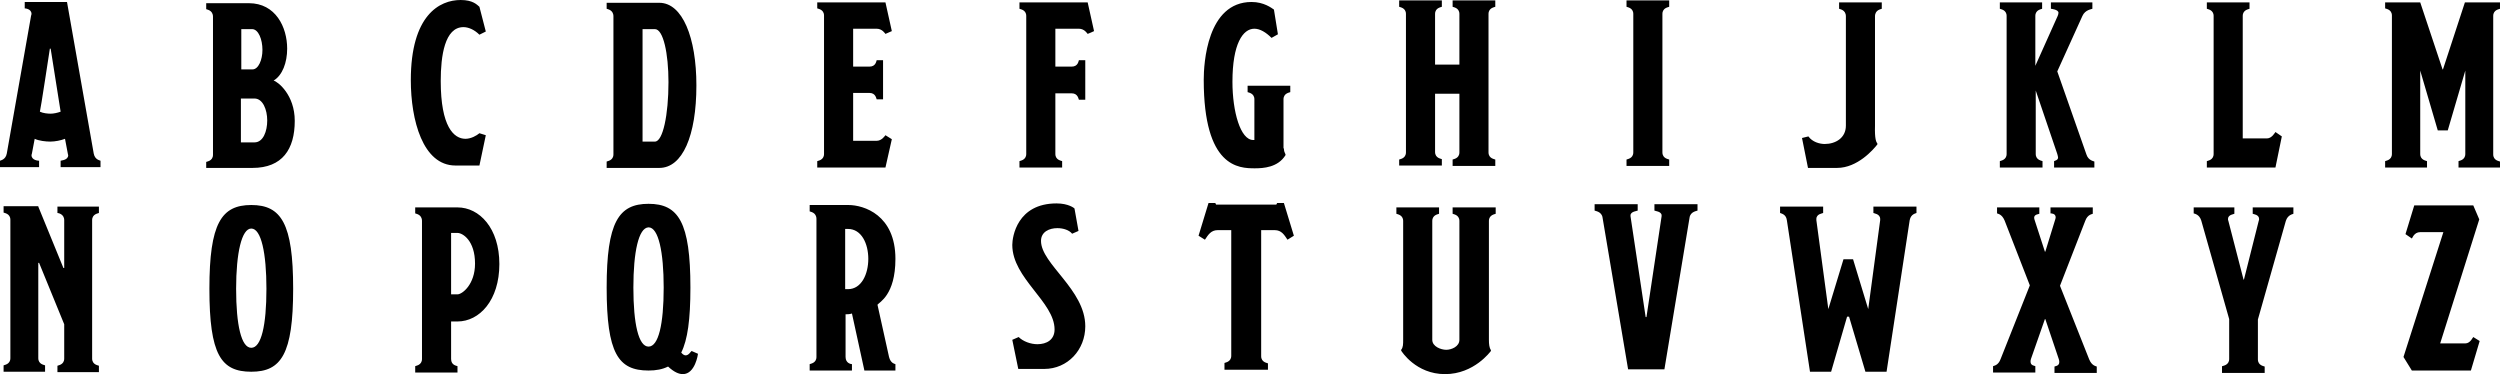 <svg xmlns="http://www.w3.org/2000/svg" xml:space="preserve" baseProfile="tiny" version="1.2" viewBox="0 0 626.8 93.8"><path d="M6.1.5h10.7l6.7 38c.3 1.6 1.6 1.7 1.7 1.8v1.6h-10v-1.6c.1-.1 1.9-.1 1.9-1.4 0-.1-.1-.2-.1-.4l-.7-3.7c-1 .4-2.5.7-3.7.7-1.1 0-2.9-.2-3.9-.7L8 38.5c0 .1-.1.2-.1.4 0 1.3 1.7 1.4 1.9 1.4v1.6H0v-1.6c.1-.1 1.4-.2 1.7-1.8L7.8 3.9s.1-.2.1-.4c0-1.3-1.6-1.4-1.7-1.4V.5zm6.4 11.7S10.1 28 10 28c.8.4 2 .5 2.7.5.7 0 1.7-.2 2.5-.5l-2.5-15.8h-.2zM51.7 42.2v-1.6c.1-.1 1.7-.2 1.7-1.8V4.2c0-1.7-1.6-1.8-1.7-1.9V.8h10.7c6.7 0 9.6 6 9.6 11.4 0 3.5-1.2 6.7-3.4 8 1.1.3 5.3 3.6 5.3 10.1 0 7.1-3.1 11.8-10.6 11.8H51.7zm8.8-34.9v10.1h2.8c1.5 0 2.5-2.4 2.5-4.9 0-2.6-1-5.2-2.6-5.2h-2.7zm3.3 28.4c2.2 0 3.2-2.8 3.2-5.5s-1.1-5.5-3.2-5.5h-3.4v11h3.4zM114.2 41.5c-8.2 0-11.2-11.4-11.2-21.4C103 3.8 110.2 0 115.5 0c3.1 0 4.1 1.2 4.7 1.7l1.6 6.2-1.6.8c-1.3-1.3-2.8-1.9-4-1.9-4.7 0-5.7 7.2-5.7 13.5 0 11.5 3.3 14.5 6.2 14.5 1.4 0 2.8-.8 3.5-1.4l1.6.5-1.6 7.6h-6zM152.1 42.1v-1.6c.1-.1 1.7-.2 1.7-1.8V4.1c0-1.7-1.6-1.8-1.7-1.9V.7h13.2c5.8 0 9.3 8.7 9.3 20.7 0 12.7-3.5 20.7-9.3 20.7h-13.2zm9-6.6h3.1c2 0 3.4-6.7 3.4-14.9 0-7.2-1.3-13.3-3.4-13.3h-3.1v28.2zM204.9 40.4c.1-.1 1.7-.2 1.7-1.8V3.9c0-1.6-1.6-1.7-1.7-1.8V.6H222l1.6 7.2-1.6.7c-.1-.1-.8-1.3-2.2-1.3h-5.9v9.5h4.1c1.6 0 1.7-1.4 1.8-1.6h1.6v9.8h-1.6c-.1-.1-.2-1.6-1.8-1.6h-4.1v12h5.9c1.3 0 2.1-1.3 2.2-1.4l1.6 1L222 42h-17.1v-1.6zM272.7.6l1.6 7.2s-1.5.7-1.6.7c-.1-.1-.8-1.3-2.2-1.3h-5.9v9.5h4.1c1.6 0 1.7-1.4 1.8-1.6h1.6V25h-1.6c-.1-.1-.2-1.6-1.8-1.6h-4.1v15.2c0 1.6 1.6 1.7 1.7 1.8V42h-10.7v-1.6c.1-.1 1.7-.2 1.7-1.8V4c0-1.6-1.6-1.7-1.7-1.8V.6h17.1zM321.9 37.2c0 .7.2 1.1.4 1.5v.2c-1.9 3.1-5.6 3.3-7.7 3.3-4 0-12.8-.2-12.8-22.2 0-4 .8-19.5 12-19.5 3.1 0 5 1.5 5.6 1.9l1 6.2-1.6.9c-1.4-1.4-2.9-2.3-4.3-2.3-2.9 0-5.5 3.8-5.5 13.3 0 7.5 2 14.6 5.2 14.6h.3V24.9c0-1.6-1.6-1.7-1.7-1.8v-1.6h10.7v1.6c-.1.1-1.7.2-1.7 1.8v12.3zM374.9 40v1.6h-10.7V40c.1-.1 1.7-.2 1.7-1.8V23.5h-6.1v14.6c0 1.6 1.6 1.7 1.7 1.8v1.6h-10.7V40c.1-.1 1.7-.2 1.7-1.8V3.5c0-1.6-1.6-1.7-1.7-1.8V.1h10.7v1.6c-.1.1-1.7.2-1.7 1.8v12.7h6.1V3.5c0-1.6-1.6-1.7-1.7-1.8V.1h10.7v1.6c-.1.1-1.7.2-1.7 1.8v34.7c0 1.6 1.6 1.7 1.7 1.8zM416.8 38.2c0 1.6 1.6 1.7 1.7 1.8v1.6h-10.7V40c.1-.1 1.7-.2 1.7-1.8V3.5c0-1.6-1.6-1.7-1.7-1.8V.1h10.7v1.6c-.1.1-1.7.2-1.7 1.8v34.7zM470.7 36v.2c-1 1.3-5 5.9-10.1 5.9h-7.3l-1.5-7.5 1.6-.4c1 1.4 2.8 1.9 4.1 1.9 2.7 0 5.3-1.5 5.3-4.6V4.1c0-1.7-1.6-1.8-1.7-1.9V.6h10.7v1.6c-.1.1-1.7.2-1.7 1.9v27.4c-.1 3.4.3 4.1.6 4.5zM515.9 4c.1-.3.2-.5.2-.8 0-.8-1.8-1-1.9-1V.6h10.4v1.6c-.1.1-1.8.2-2.5 1.8l-6.3 13.9 7.3 20.8c.5 1.6 1.9 1.7 2 1.8V42H515v-1.6c.1-.1 1-.2 1-.9 0-.2-.1-.5-.2-.9l-5.4-15.9v15.9c0 1.6 1.6 1.7 1.7 1.8V42h-10.7v-1.6c.1-.1 1.7-.2 1.7-1.8V4c0-1.6-1.6-1.7-1.7-1.8V.6H512v1.6c-.1.1-1.7.2-1.7 1.8v12.5L515.9 4zM568.4 34.7c1.2 0 2-1.5 2.1-1.6l1.6 1.1-1.6 7.8h-17.2v-1.6c.1-.1 1.7-.2 1.7-1.8V4c0-1.6-1.6-1.7-1.7-1.8V.6H564v1.6c-.1.1-1.7.2-1.7 1.8v30.7h6.1zM618 .6h8.8v1.6c-.1.1-1.7.2-1.7 1.8v34.7c0 1.6 1.6 1.7 1.7 1.8V42h-10.4v-1.6c.1-.1 1.7-.2 1.7-1.8V17.7l-4.4 15h-2.5l-4.4-15v20.9c0 1.6 1.6 1.7 1.7 1.8V42H598v-1.6c.1-.1 1.7-.2 1.7-1.8V3.9c0-1.6-1.6-1.7-1.7-1.8V.6h8.8l5.6 16.8h.1L618 .6zM9.6 51.8l6.3 15.4h.2v-12c0-1.6-1.6-1.8-1.7-1.8v-1.6h10.4v1.6c-.1.1-1.7.2-1.7 1.8v34.7c0 1.6 1.6 1.7 1.7 1.8v1.6H14.4v-1.6c.1-.1 1.7-.2 1.7-1.8v-8.6L9.8 65.9h-.2v23.9c0 1.6 1.6 1.7 1.7 1.8v1.6H.9v-1.6c.1-.1 1.7-.2 1.7-1.8V55.1c0-1.6-1.6-1.7-1.7-1.8v-1.6h8.7zM73.5 72.4c0 16.4-3 20.8-10.5 20.8-7.6 0-10.5-4.3-10.5-20.8 0-16.4 3-21 10.5-21s10.5 4.6 10.5 21zm-14.3 0c0 9.1 1.3 14.8 3.8 14.8s3.8-5.6 3.8-14.8c0-8.9-1.3-15.1-3.8-15.1-2.4 0-3.8 6.1-3.8 15.1zM105.8 55.4c0-1.7-1.6-1.8-1.7-1.9V52h10.6c5.5 0 10.5 5.2 10.5 14.2 0 9.1-5 14.4-10.5 14.4h-1.6V90c0 1.6 1.4 1.7 1.6 1.8v1.6h-10.6v-1.6c.1-.1 1.7-.2 1.7-1.8V55.4zm8.9 3h-1.6v15.4h1.6c1.2 0 4.4-2.5 4.4-7.7 0-5.8-3.1-7.7-4.4-7.7zM171.9 89.1c.8 0 1.3-1 1.5-1.1l1.6.7c0 .1-.7 5.1-3.8 5.1-1 0-2.2-.5-3.7-1.9-1.4.7-3 1-4.9 1-7.6 0-10.5-4.3-10.5-20.8 0-16.4 3-21 10.5-21s10.5 4.6 10.5 21c0 8-.7 13.1-2.3 16.3.4.5.8.7 1.1.7zm-13.1-17c0 9.1 1.3 14.8 3.8 14.8s3.8-5.6 3.8-14.8c0-8.9-1.3-15.1-3.8-15.1-2.5.1-3.8 6.2-3.8 15.1zM216.7 92.8l-3.1-14.2c-.5.2-1.3.2-1.6.2v10.7c0 1.6 1.4 1.8 1.6 1.8v1.6H203v-1.6c.1-.1 1.7-.2 1.7-1.8V54.9c0-1.7-1.6-1.8-1.7-1.9v-1.6h9.7c3.9 0 11.8 2.5 11.8 13.5 0 9.1-4.1 10.9-4.5 11.5l2.9 13.1c.4 1.6 1.4 1.7 1.6 1.8v1.6h-7.8zm-4.8-35.4v15.1h.7c3.4 0 5.1-3.8 5.1-7.6s-1.7-7.5-5.1-7.5h-.7zM253.8 85.2l1.6-.7c1.1 1.1 3 1.8 4.7 1.8 2.3 0 4.3-1.1 4.3-3.7 0-6.9-10.6-12.8-10.6-21.2 0-2 1.2-10.4 11.1-10.4 3 0 4.5 1.2 4.5 1.3l1 5.6-1.6.7c-.7-.9-2.2-1.4-3.7-1.4-2 0-4.1.9-4.1 3.2 0 5.8 11.1 12.2 11.1 21.4 0 5.9-4.4 10.7-10.3 10.7h-6.5l-1.5-7.3zM320 51.3l.2-.4h1.7l2.5 8.2-1.6 1c-.8-1.2-1.5-2.4-3.2-2.4h-3.4v31.6c0 1.6 1.6 1.7 1.7 1.8v1.6H307V91c.1-.1 1.7-.2 1.7-1.8V57.7h-3.4c-1.7 0-2.4 1.2-3.2 2.4l-1.6-1 2.5-8.2h1.7l.2.4H320zM351.3 87.9v-.2c.5-.6.5-1.4.5-2.6V55.4c0-1.6-1.6-1.7-1.7-1.8V52h10.7v1.6c-.1.1-1.7.2-1.7 1.8v29.8c0 1.7 2.2 2.5 3.5 2.5 1.3 0 3.3-.8 3.3-2.5V55.4c0-1.6-1.6-1.7-1.7-1.8V52H375v1.6c-.1.1-1.7.2-1.7 1.8v29.8c0 1.1.1 2 .5 2.6v.2c-.1.1-4.2 5.8-11.5 5.8s-10.9-5.7-11-5.9zM401.8 54.6c-.2-1.6-1.9-1.7-2-1.8v-1.6h10.8v1.6c-.1.1-1.8.2-1.8 1.2v.2l3.8 25.3h.2l3.8-25.3V54c0-1-1.7-1.1-1.8-1.2v-1.6h10.8v1.6c-.1.1-1.8.2-2 1.8l-6.3 38h-9.1l-6.4-38zM459.1 93.2h-5.3l-5.8-38c-.2-1.6-1.6-1.7-1.7-1.8v-1.6h10.8v1.6c-.1.1-1.7.2-1.7 1.5v.3l3 22.3 3.8-12.5h2.4l3.8 12.5 3-22.3v-.3c0-1.3-1.6-1.4-1.7-1.5v-1.6h10.8v1.6c-.1.1-1.4.2-1.7 1.8l-5.8 38h-5.3l-4.1-13.8h-.5l-4 13.8zM515.2 55.3c.1-.3.2-.6.2-.8 0-1-1.1-1-1.3-1V52h10.6v1.6c-.1.1-1.3.1-1.9 1.8l-6.3 16.2v.1l7.3 18.4c.7 1.7 1.8 1.7 1.9 1.8v1.6h-10.6v-1.6c.1-.1 1.2-.1 1.2-1.1 0-.2 0-.4-.1-.7L512.8 80h-.1l-3.5 10c-.1.3-.1.5-.1.7 0 1 1.1 1 1.2 1.1v1.6h-10.6v-1.6c.1-.1 1.3-.1 1.9-1.8l7.3-18.4v-.1l-6.3-16.2c-.7-1.7-1.8-1.7-1.9-1.8V52h10.6v1.6c-.1.1-1.3.1-1.3 1 0 .2.1.5.2.8l2.5 7.7h.1l2.4-7.8zM557.2 91.8c.1-.1 1.7-.2 1.7-1.8V80l-7-24.7c-.5-1.6-1.7-1.7-1.9-1.8V52h10.2v1.6c-.1.1-1.6.2-1.6 1.3 0 .1 0 .3.1.5l3.8 14.7h.1l3.7-14.7c.1-.2.1-.4.1-.5 0-1.1-1.4-1.2-1.6-1.3V52H575v1.6c-.1.1-1.4.2-1.9 1.8l-7 24.7v10c0 1.6 1.6 1.7 1.7 1.8v1.6h-10.7v-1.7zM605.3 51.5h14.8l1.5 3.5-9.8 31.1h6.3c1.3 0 1.9-1.6 2-1.6l1.6 1-2.2 7.4h-14.8l-2.1-3.4 10-31.3h-5.8c-1.6 0-2 1.6-2.1 1.6l-1.6-1.1 2.2-7.2z"/></svg>